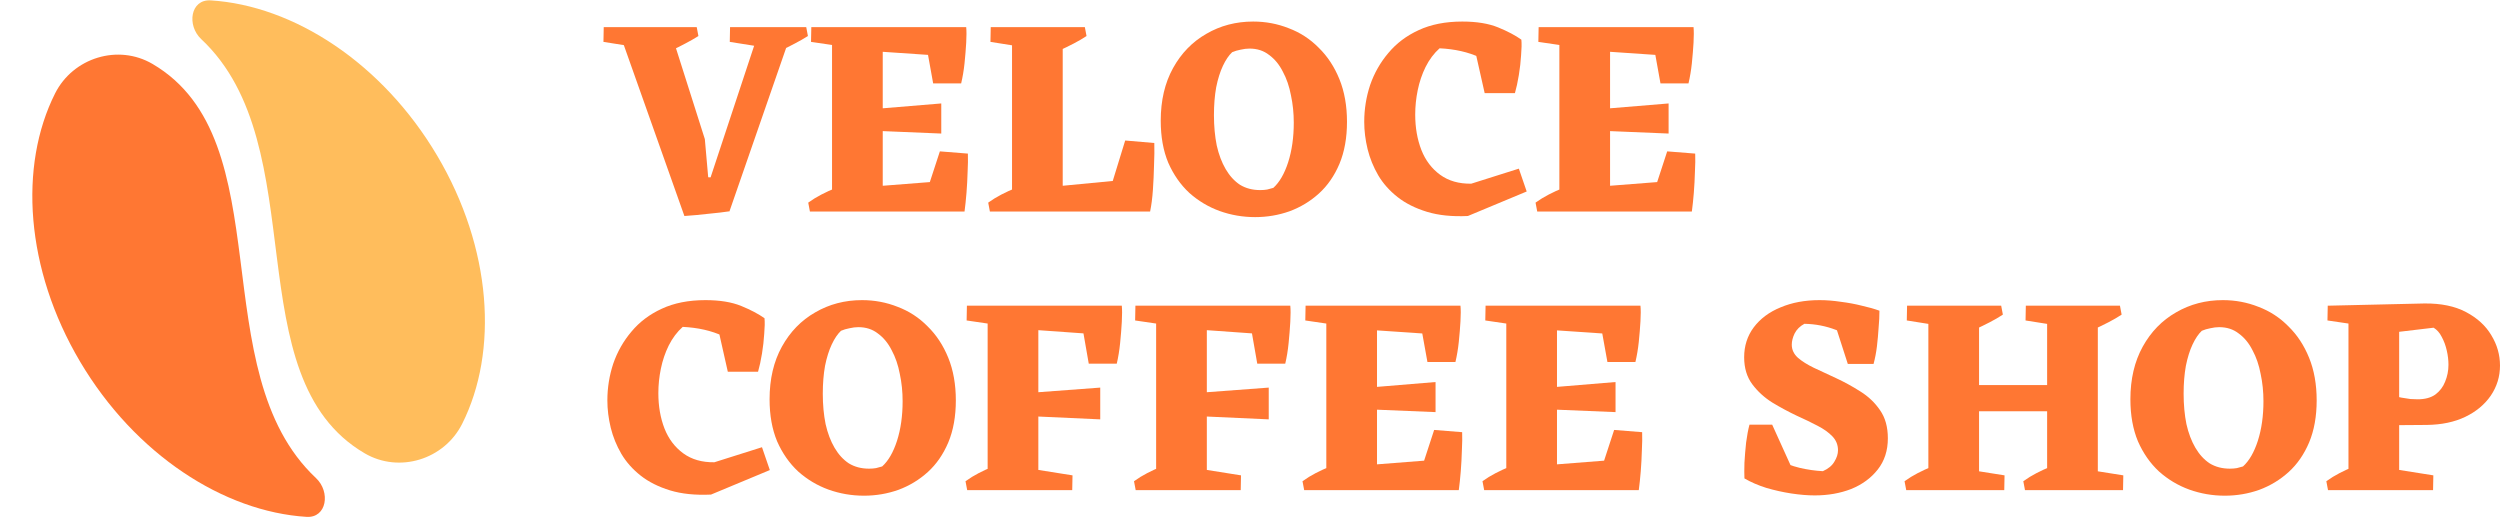 <svg width="232" height="48" viewBox="0 0 232 48" fill="none" xmlns="http://www.w3.org/2000/svg">
<path d="M14.153 5.933C10.954 4.06 6.779 5.356 5.113 8.667C1.729 15.394 2.344 24.967 7.431 33.558C12.533 42.174 20.763 47.486 28.45 47.965C30.326 48.081 30.693 45.65 29.322 44.364C18.733 34.427 26.247 13.013 14.153 5.933Z" fill="#FF7733"/>
<path d="M33.846 42.069C37.047 43.94 41.221 42.644 42.887 39.333C46.271 32.606 45.656 23.033 40.569 14.442C35.467 5.826 27.237 0.514 19.55 0.035C17.674 -0.081 17.307 2.349 18.679 3.635C29.281 13.576 21.735 34.99 33.846 42.069Z" fill="#FFBD5C"/>
<path d="M63.512 20.045L57.3 2.517H62.108L65.409 12.909L65.721 16.451L66.423 16.477L67.723 19.605C67.151 19.691 66.493 19.769 65.747 19.838C65.02 19.924 64.275 19.993 63.512 20.045ZM59.587 4.456L56 3.887L56.026 2.517H59.665L59.587 4.456ZM67.697 19.605L65.202 18.7L70.556 2.517H73.623L67.697 19.605ZM62.238 4.714L62.004 2.517H64.656L64.812 3.344C64.43 3.586 64.023 3.818 63.59 4.042C63.174 4.266 62.724 4.49 62.238 4.714ZM71.31 4.456L67.723 3.887L67.749 2.517H71.388L71.31 4.456ZM72.402 4.714L72.168 2.517H74.819L74.975 3.344C74.594 3.586 74.186 3.818 73.753 4.042C73.337 4.266 72.887 4.49 72.402 4.714Z" fill="#FF7733"/>
<path d="M75.16 19.631L75.004 18.804C75.385 18.528 75.792 18.278 76.225 18.054C76.659 17.83 77.109 17.623 77.577 17.434L77.603 19.631H75.16ZM89.508 19.631L85.531 19.217L87.22 14.047L89.82 14.254C89.837 14.736 89.828 15.305 89.794 15.96C89.776 16.598 89.742 17.244 89.69 17.899C89.638 18.537 89.577 19.114 89.508 19.631ZM78.435 4.353L75.263 3.887L75.29 2.517H78.461L78.435 4.353ZM86.597 7.739L85.739 2.982L89.664 2.517C89.698 2.879 89.698 3.362 89.664 3.965C89.629 4.568 89.577 5.206 89.508 5.878C89.439 6.533 89.335 7.153 89.196 7.739H86.597ZM77.213 19.631V2.517H81.918V19.631H77.213ZM87.35 12.393L81.112 12.134V10.117L87.35 9.6V12.393ZM89.3 5.309L80.93 4.74L78.981 2.517H89.664L89.3 5.309ZM79.136 19.631L81.086 17.304L89.352 16.658L89.482 19.631H79.136Z" fill="#FF7733"/>
<path d="M93.916 19.631V2.517H98.62V19.631H93.916ZM91.862 19.631L91.706 18.804C92.088 18.528 92.495 18.278 92.928 18.054C93.361 17.83 93.812 17.623 94.279 17.434L94.305 19.631H91.862ZM95.995 19.631L97.945 17.304L106.288 16.503L106.73 19.631H95.995ZM106.73 19.631L102.519 19.217L104.417 13.039L107.12 13.271C107.137 13.875 107.129 14.564 107.094 15.34C107.077 16.098 107.042 16.856 106.99 17.615C106.938 18.373 106.852 19.045 106.73 19.631ZM95.501 4.456L91.914 3.887L91.94 2.517H95.579L95.501 4.456ZM98.257 4.714L98.231 2.517H100.674L100.83 3.344C100.466 3.586 100.067 3.818 99.634 4.042C99.201 4.266 98.742 4.49 98.257 4.714Z" fill="#FF7733"/>
<path d="M116.475 20.148C115.332 20.148 114.231 19.959 113.174 19.579C112.134 19.2 111.199 18.64 110.367 17.899C109.552 17.141 108.903 16.21 108.417 15.107C107.949 13.987 107.716 12.685 107.716 11.203C107.716 9.325 108.097 7.696 108.859 6.317C109.622 4.939 110.653 3.879 111.952 3.137C113.252 2.379 114.699 2 116.293 2C117.454 2 118.555 2.207 119.594 2.62C120.651 3.017 121.579 3.62 122.376 4.43C123.19 5.223 123.831 6.197 124.299 7.351C124.767 8.506 125.001 9.825 125.001 11.307C125.001 12.789 124.767 14.09 124.299 15.21C123.831 16.313 123.199 17.227 122.402 17.951C121.605 18.674 120.695 19.226 119.672 19.605C118.65 19.967 117.584 20.148 116.475 20.148ZM116.943 17.64C117.186 17.64 117.402 17.623 117.593 17.589C117.784 17.537 117.974 17.485 118.165 17.434C118.737 16.917 119.196 16.124 119.542 15.055C119.889 13.969 120.062 12.746 120.062 11.384C120.062 10.505 119.976 9.661 119.802 8.851C119.646 8.024 119.395 7.291 119.049 6.653C118.719 5.998 118.295 5.481 117.775 5.102C117.272 4.706 116.666 4.508 115.955 4.508C115.695 4.508 115.418 4.542 115.124 4.611C114.846 4.663 114.586 4.74 114.344 4.844C114.032 5.137 113.746 5.559 113.486 6.11C113.226 6.662 113.018 7.325 112.862 8.101C112.724 8.877 112.654 9.738 112.654 10.686C112.654 11.703 112.741 12.642 112.914 13.504C113.105 14.349 113.382 15.081 113.746 15.701C114.11 16.322 114.552 16.805 115.072 17.149C115.609 17.477 116.233 17.64 116.943 17.64Z" fill="#FF7733"/>
<path d="M136.219 20.045C134.763 20.114 133.498 19.984 132.424 19.657C131.349 19.329 130.439 18.873 129.694 18.287C128.949 17.701 128.351 17.029 127.901 16.27C127.45 15.495 127.121 14.685 126.913 13.84C126.705 12.979 126.601 12.134 126.601 11.307C126.601 10.135 126.783 8.997 127.147 7.894C127.528 6.791 128.091 5.8 128.837 4.921C129.582 4.025 130.517 3.318 131.644 2.801C132.788 2.267 134.139 2 135.699 2C137.033 2 138.142 2.181 139.026 2.543C139.91 2.905 140.629 3.284 141.183 3.68L140.378 7.248C139.424 6.455 138.411 5.817 137.336 5.335C136.262 4.835 135.014 4.551 133.593 4.482C133.073 4.947 132.64 5.524 132.294 6.214C131.964 6.886 131.722 7.601 131.566 8.36C131.41 9.118 131.332 9.876 131.332 10.634C131.332 11.841 131.523 12.935 131.904 13.918C132.285 14.883 132.866 15.65 133.645 16.219C134.425 16.787 135.387 17.063 136.531 17.046L140.949 15.65L141.677 17.77L136.219 20.045ZM137.778 8.644L136.712 3.913L141.183 3.68C141.218 4.042 141.209 4.525 141.157 5.128C141.123 5.714 141.053 6.326 140.949 6.964C140.845 7.601 140.724 8.161 140.585 8.644H137.778Z" fill="#FF7733"/>
<path d="M142.655 19.631L142.499 18.804C142.881 18.528 143.288 18.278 143.721 18.054C144.154 17.83 144.605 17.623 145.073 17.434L145.099 19.631H142.655ZM157.004 19.631L153.027 19.217L154.716 14.047L157.315 14.254C157.333 14.736 157.324 15.305 157.289 15.96C157.272 16.598 157.238 17.244 157.186 17.899C157.134 18.537 157.073 19.114 157.004 19.631ZM145.93 4.353L142.759 3.887L142.785 2.517H145.956L145.93 4.353ZM154.092 7.739L153.235 2.982L157.16 2.517C157.194 2.879 157.194 3.362 157.16 3.965C157.125 4.568 157.073 5.206 157.004 5.878C156.934 6.533 156.83 7.153 156.692 7.739H154.092ZM144.709 19.631V2.517H149.414V19.631H144.709ZM154.846 12.393L148.608 12.134V10.117L154.846 9.6V12.393ZM156.796 5.309L148.426 4.74L146.476 2.517H157.16L156.796 5.309ZM146.632 19.631L148.582 17.304L156.848 16.658L156.978 19.631H146.632Z" fill="#FF7733"/>
<path d="M65.981 45.897C64.526 45.965 63.261 45.836 62.186 45.509C61.112 45.181 60.202 44.725 59.457 44.139C58.712 43.553 58.114 42.88 57.664 42.122C57.213 41.347 56.884 40.537 56.676 39.692C56.468 38.83 56.364 37.986 56.364 37.159C56.364 35.987 56.546 34.849 56.91 33.746C57.291 32.643 57.854 31.652 58.599 30.773C59.344 29.877 60.28 29.17 61.407 28.653C62.55 28.119 63.902 27.852 65.462 27.852C66.796 27.852 67.905 28.033 68.789 28.395C69.672 28.757 70.391 29.136 70.946 29.532L70.14 33.1C69.187 32.307 68.173 31.669 67.099 31.187C66.025 30.687 64.777 30.403 63.356 30.334C62.836 30.799 62.403 31.376 62.056 32.066C61.727 32.738 61.484 33.453 61.329 34.212C61.173 34.97 61.095 35.728 61.095 36.486C61.095 37.693 61.285 38.787 61.666 39.77C62.048 40.735 62.628 41.502 63.408 42.071C64.188 42.639 65.15 42.915 66.293 42.898L70.712 41.502L71.44 43.622L65.981 45.897ZM67.541 34.496L66.475 29.765L70.946 29.532C70.981 29.894 70.972 30.377 70.92 30.98C70.885 31.566 70.816 32.178 70.712 32.816C70.608 33.453 70.487 34.013 70.348 34.496H67.541Z" fill="#FF7733"/>
<path d="M80.176 46C79.032 46 77.932 45.81 76.875 45.431C75.835 45.052 74.9 44.492 74.068 43.751C73.253 42.993 72.604 42.062 72.118 40.959C71.65 39.839 71.417 38.537 71.417 37.055C71.417 35.177 71.798 33.548 72.56 32.169C73.323 30.79 74.354 29.73 75.653 28.989C76.953 28.231 78.4 27.852 79.994 27.852C81.155 27.852 82.256 28.059 83.295 28.472C84.353 28.869 85.28 29.472 86.077 30.282C86.891 31.075 87.532 32.049 88 33.203C88.468 34.358 88.702 35.676 88.702 37.159C88.702 38.641 88.468 39.942 88 41.062C87.532 42.165 86.9 43.079 86.103 43.803C85.305 44.526 84.396 45.078 83.373 45.457C82.351 45.819 81.285 46 80.176 46ZM80.644 43.492C80.887 43.492 81.103 43.475 81.294 43.441C81.485 43.389 81.675 43.337 81.866 43.285C82.438 42.769 82.897 41.976 83.243 40.907C83.59 39.821 83.763 38.598 83.763 37.236C83.763 36.357 83.677 35.513 83.503 34.703C83.347 33.875 83.096 33.143 82.75 32.505C82.42 31.85 81.996 31.333 81.476 30.954C80.973 30.558 80.367 30.36 79.656 30.36C79.396 30.36 79.119 30.394 78.825 30.463C78.547 30.515 78.287 30.592 78.045 30.696C77.733 30.989 77.447 31.411 77.187 31.962C76.927 32.514 76.719 33.177 76.563 33.953C76.425 34.729 76.355 35.59 76.355 36.538C76.355 37.555 76.442 38.494 76.615 39.356C76.806 40.201 77.083 40.933 77.447 41.553C77.811 42.174 78.253 42.657 78.773 43.001C79.31 43.329 79.934 43.492 80.644 43.492Z" fill="#FF7733"/>
<path d="M89.755 45.483L89.599 44.656C89.981 44.38 90.388 44.13 90.821 43.906C91.254 43.682 91.705 43.475 92.173 43.285L92.199 45.483H89.755ZM95.864 45.483L95.942 43.544L99.529 44.113L99.503 45.483H95.864ZM92.874 30.204L89.703 29.739L89.729 28.369H92.9L92.874 30.204ZM101.036 33.746L100.179 28.834L104.104 28.369C104.138 28.731 104.138 29.231 104.104 29.868C104.069 30.489 104.017 31.144 103.948 31.833C103.878 32.523 103.774 33.16 103.636 33.746H101.036ZM91.653 45.483V28.369H96.358V45.483H91.653ZM103.324 31.135L95.682 30.592L93.732 28.369H104.104L103.324 31.135ZM102.102 38.917L95.864 38.632V36.435L102.102 35.969V38.917Z" fill="#FF7733"/>
<path d="M105.392 45.483L105.236 44.656C105.617 44.38 106.024 44.13 106.458 43.906C106.891 43.682 107.341 43.475 107.809 43.285L107.835 45.483H105.392ZM111.5 45.483L111.578 43.544L115.165 44.113L115.139 45.483H111.5ZM108.511 30.204L105.34 29.739L105.366 28.369H108.537L108.511 30.204ZM116.673 33.746L115.815 28.834L119.74 28.369C119.775 28.731 119.775 29.231 119.74 29.868C119.705 30.489 119.653 31.144 119.584 31.833C119.515 32.523 119.411 33.16 119.272 33.746H116.673ZM107.289 45.483V28.369H111.994V45.483H107.289ZM118.96 31.135L111.318 30.592L109.369 28.369H119.74L118.96 31.135ZM117.739 38.917L111.5 38.632V36.435L117.739 35.969V38.917Z" fill="#FF7733"/>
<path d="M121.028 45.483L120.872 44.656C121.254 44.38 121.661 44.13 122.094 43.906C122.527 43.682 122.978 43.475 123.446 43.285L123.472 45.483H121.028ZM135.376 45.483L131.4 45.069L133.089 39.899L135.688 40.106C135.706 40.588 135.697 41.157 135.662 41.812C135.645 42.45 135.61 43.096 135.558 43.751C135.506 44.389 135.446 44.966 135.376 45.483ZM124.303 30.204L121.132 29.739L121.158 28.369H124.329L124.303 30.204ZM132.465 33.591L131.607 28.834L135.532 28.369C135.567 28.731 135.567 29.213 135.532 29.817C135.498 30.42 135.446 31.058 135.376 31.73C135.307 32.385 135.203 33.005 135.065 33.591H132.465ZM123.082 45.483V28.369H127.786V45.483H123.082ZM133.219 38.244L126.981 37.986V35.969L133.219 35.452V38.244ZM135.169 31.161L126.799 30.592L124.849 28.369H135.532L135.169 31.161ZM125.005 45.483L126.955 43.156L135.221 42.51L135.35 45.483H125.005Z" fill="#FF7733"/>
<path d="M137.731 45.483L137.575 44.656C137.956 44.38 138.363 44.13 138.797 43.906C139.23 43.682 139.68 43.475 140.148 43.285L140.174 45.483H137.731ZM152.079 45.483L148.102 45.069L149.792 39.899L152.391 40.106C152.408 40.588 152.4 41.157 152.365 41.812C152.348 42.45 152.313 43.096 152.261 43.751C152.209 44.389 152.148 44.966 152.079 45.483ZM141.006 30.204L137.835 29.739L137.861 28.369H141.032L141.006 30.204ZM149.168 33.591L148.31 28.834L152.235 28.369C152.27 28.731 152.27 29.213 152.235 29.817C152.2 30.42 152.148 31.058 152.079 31.73C152.01 32.385 151.906 33.005 151.767 33.591H149.168ZM139.784 45.483V28.369H144.489V45.483H139.784ZM149.922 38.244L143.683 37.986V35.969L149.922 35.452V38.244ZM151.871 31.161L143.501 30.592L141.552 28.369H152.235L151.871 31.161ZM141.708 45.483L143.657 43.156L151.923 42.51L152.053 45.483H141.708Z" fill="#FF7733"/>
<path d="M168.409 45.974C167.75 45.974 167.022 45.914 166.225 45.793C165.445 45.672 164.674 45.5 163.912 45.276C163.149 45.035 162.474 44.742 161.884 44.397L163.028 41.062C163.583 41.683 164.198 42.191 164.874 42.587C165.567 42.967 166.277 43.242 167.005 43.415C167.75 43.587 168.469 43.691 169.162 43.725C169.665 43.501 170.02 43.208 170.228 42.846C170.453 42.484 170.566 42.131 170.566 41.786C170.566 41.286 170.393 40.855 170.046 40.493C169.7 40.132 169.24 39.804 168.669 39.511C168.114 39.218 167.473 38.908 166.745 38.581C165.983 38.219 165.229 37.814 164.484 37.365C163.739 36.9 163.115 36.331 162.612 35.659C162.11 34.987 161.858 34.151 161.858 33.152C161.858 32.1 162.153 31.178 162.742 30.385C163.349 29.575 164.18 28.955 165.237 28.524C166.295 28.076 167.499 27.852 168.851 27.852C169.492 27.852 170.15 27.904 170.826 28.007C171.519 28.093 172.169 28.214 172.775 28.369C173.399 28.507 173.945 28.662 174.413 28.834L172.983 32.376C172.204 31.549 171.337 30.963 170.384 30.618C169.448 30.256 168.469 30.067 167.447 30.049C167.031 30.273 166.728 30.575 166.537 30.954C166.364 31.316 166.277 31.661 166.277 31.988C166.277 32.454 166.468 32.859 166.849 33.203C167.23 33.531 167.724 33.841 168.331 34.134C168.955 34.427 169.639 34.746 170.384 35.09C171.164 35.452 171.918 35.866 172.646 36.331C173.391 36.797 173.997 37.374 174.465 38.063C174.95 38.753 175.193 39.623 175.193 40.675C175.193 41.812 174.881 42.777 174.257 43.57C173.633 44.363 172.81 44.966 171.788 45.38C170.765 45.776 169.639 45.974 168.409 45.974ZM166.823 44.63L161.884 44.397C161.867 44.035 161.867 43.553 161.884 42.95C161.919 42.329 161.971 41.7 162.04 41.062C162.127 40.407 162.231 39.856 162.352 39.408H164.458L166.823 44.63ZM171.476 33.772L169.968 29.093L174.413 28.834C174.413 29.317 174.387 29.843 174.335 30.411C174.3 30.98 174.248 31.557 174.179 32.143C174.11 32.712 174.006 33.255 173.867 33.772H171.476Z" fill="#FF7733"/>
<path d="M178.952 45.483V28.369H183.656V45.483H178.952ZM182.383 38.167V35.737H191.584V38.167H182.383ZM189.973 45.483V28.369H194.678V45.483H189.973ZM180.537 30.308L176.95 29.739L176.976 28.369H180.615L180.537 30.308ZM183.293 30.566L183.267 28.369H185.71L185.866 29.196C185.502 29.438 185.103 29.67 184.67 29.894C184.237 30.118 183.778 30.342 183.293 30.566ZM191.558 30.308L187.971 29.739L187.997 28.369H191.636L191.558 30.308ZM194.314 30.566L194.288 28.369H196.731L196.887 29.196C196.523 29.438 196.124 29.67 195.691 29.894C195.258 30.118 194.799 30.342 194.314 30.566ZM176.898 45.483L176.742 44.656C177.124 44.38 177.531 44.13 177.964 43.906C178.397 43.682 178.848 43.475 179.316 43.285L179.342 45.483H176.898ZM182.357 45.483L182.435 43.544L186.022 44.113L185.996 45.483H182.357ZM187.919 45.483L187.763 44.656C188.145 44.38 188.552 44.13 188.985 43.906C189.418 43.682 189.869 43.475 190.337 43.285L190.363 45.483H187.919ZM193.378 45.483L193.456 43.544L197.043 44.113L197.017 45.483H193.378Z" fill="#FF7733"/>
<path d="M206.461 46C205.317 46 204.217 45.81 203.16 45.431C202.12 45.052 201.185 44.492 200.353 43.751C199.538 42.993 198.888 42.062 198.403 40.959C197.935 39.839 197.701 38.537 197.701 37.055C197.701 35.177 198.083 33.548 198.845 32.169C199.608 30.79 200.639 29.73 201.938 28.989C203.238 28.231 204.685 27.852 206.279 27.852C207.44 27.852 208.541 28.059 209.58 28.472C210.637 28.869 211.564 29.472 212.362 30.282C213.176 31.075 213.817 32.049 214.285 33.203C214.753 34.358 214.987 35.676 214.987 37.159C214.987 38.641 214.753 39.942 214.285 41.062C213.817 42.165 213.185 43.079 212.388 43.803C211.59 44.526 210.681 45.078 209.658 45.457C208.636 45.819 207.57 46 206.461 46ZM206.929 43.492C207.172 43.492 207.388 43.475 207.579 43.441C207.769 43.389 207.96 43.337 208.151 43.285C208.723 42.769 209.182 41.976 209.528 40.907C209.875 39.821 210.048 38.598 210.048 37.236C210.048 36.357 209.962 35.513 209.788 34.703C209.632 33.875 209.381 33.143 209.034 32.505C208.705 31.85 208.281 31.333 207.761 30.954C207.258 30.558 206.652 30.36 205.941 30.36C205.681 30.36 205.404 30.394 205.11 30.463C204.832 30.515 204.572 30.592 204.33 30.696C204.018 30.989 203.732 31.411 203.472 31.962C203.212 32.514 203.004 33.177 202.848 33.953C202.709 34.729 202.64 35.59 202.64 36.538C202.64 37.555 202.727 38.494 202.9 39.356C203.091 40.201 203.368 40.933 203.732 41.553C204.096 42.174 204.538 42.657 205.058 43.001C205.595 43.329 206.219 43.492 206.929 43.492Z" fill="#FF7733"/>
<path d="M221.889 39.459L221.967 36.667C222.261 36.771 222.556 36.848 222.85 36.9C223.145 36.952 223.422 36.995 223.682 37.029C223.942 37.047 224.167 37.055 224.358 37.055C225.034 37.055 225.58 36.909 225.996 36.616C226.411 36.306 226.715 35.909 226.905 35.427C227.113 34.927 227.217 34.401 227.217 33.85C227.217 33.419 227.165 32.979 227.061 32.531C226.957 32.066 226.801 31.644 226.593 31.264C226.403 30.885 226.152 30.601 225.84 30.411L222.357 30.825L216.014 28.369L224.982 28.162C226.524 28.145 227.815 28.412 228.855 28.964C229.895 29.515 230.674 30.23 231.194 31.109C231.731 31.988 232 32.928 232 33.927C232 34.944 231.714 35.875 231.142 36.719C230.57 37.546 229.782 38.201 228.777 38.684C227.772 39.166 226.585 39.416 225.216 39.434L221.889 39.459ZM216.04 45.483L215.884 44.656C216.266 44.38 216.673 44.13 217.106 43.906C217.539 43.682 217.99 43.475 218.458 43.285L218.484 45.483H216.04ZM222.149 45.483L222.227 43.544L225.814 44.113L225.788 45.483H222.149ZM217.938 45.483V28.369H222.642V45.483H217.938ZM219.159 30.204L215.988 29.739L216.014 28.369H219.185L219.159 30.204Z" fill="#FF7733"/>
</svg>
